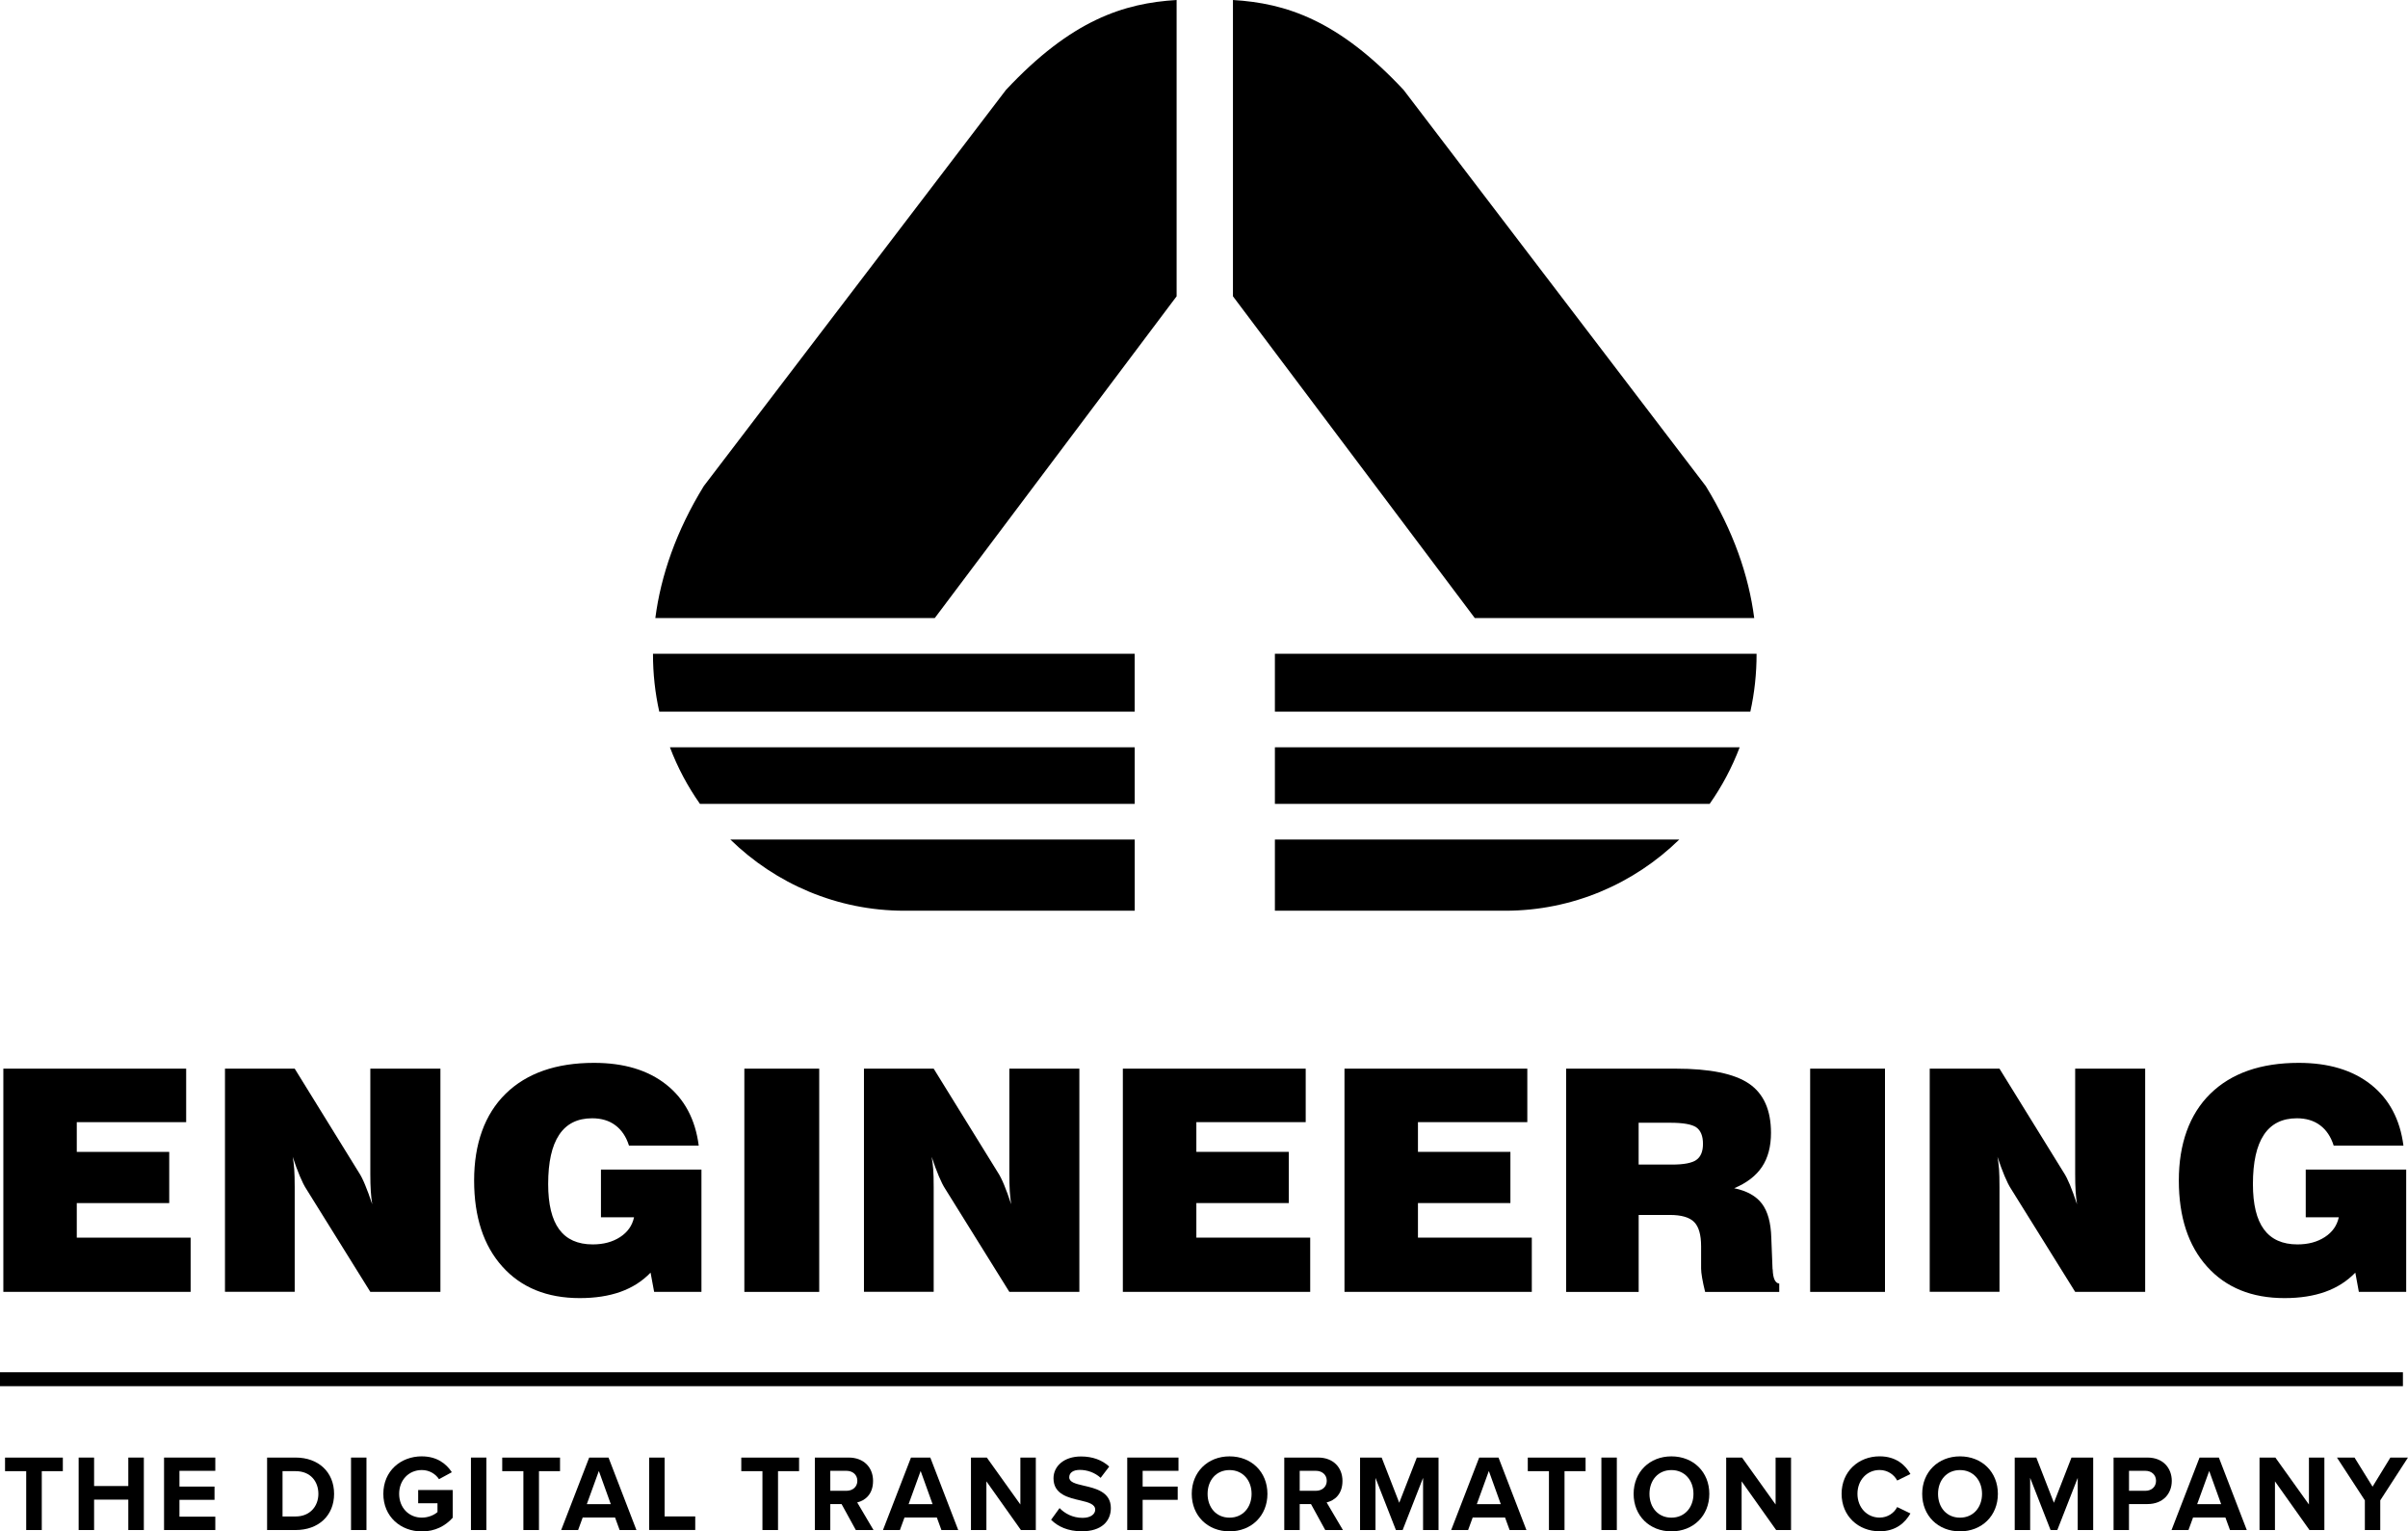 <?xml version="1.0" encoding="UTF-8"?><svg id="Livello_2" xmlns="http://www.w3.org/2000/svg" viewBox="0 0 706.63 449.26"><defs><style>.cls-1{fill-rule:evenodd;}</style></defs><g id="Layer_1"><g><g><rect y="402.56" width="705.14" height="4.09"/><g><path d="m7.69,448.85v-17.27H1.48v-3.98h16.96v3.98h-6.18v17.27h-4.56Z"/><path d="m37.65,448.85v-8.92h-10.04v8.92h-4.53v-21.26h4.53v8.35h10.04v-8.35h4.56v21.26h-4.56Z"/><path d="m48.14,448.85v-21.26h15.04v3.89h-10.52v4.62h10.29v3.89h-10.29v4.94h10.52v3.92h-15.04Z"/><path d="m78.38,448.85v-21.26h8.38c6.66,0,11.28,4.24,11.28,10.65s-4.62,10.61-11.28,10.61h-8.38Zm4.53-3.98h3.86c4.21,0,6.66-3.03,6.66-6.63s-2.29-6.66-6.66-6.66h-3.86v13.29Z"/><path d="m103.01,448.85v-21.26h4.53v21.26h-4.53Z"/><path d="m123.79,427.24c4.4,0,7.17,2.14,8.8,4.65l-3.76,2.04c-.99-1.5-2.8-2.68-5.04-2.68-3.86,0-6.66,2.96-6.66,6.98s2.8,6.98,6.66,6.98c1.94,0,3.67-.8,4.59-1.63v-2.58h-5.67v-3.89h10.14v8.13c-2.17,2.42-5.2,4.02-9.05,4.02-6.21,0-11.31-4.33-11.31-11.03s5.1-11,11.31-11Z"/><path d="m138.2,448.85v-21.26h4.53v21.26h-4.53Z"/><path d="m153.59,448.85v-17.27h-6.21v-3.98h16.96v3.98h-6.18v17.27h-4.56Z"/><path d="m181.83,448.85l-1.34-3.67h-9.5l-1.34,3.67h-4.97l8.22-21.26h5.67l8.19,21.26h-4.94Zm-6.09-17.34l-3.54,9.75h7.04l-3.51-9.75Z"/><path d="m190.5,448.85v-21.26h4.53v17.27h8.99v3.98h-13.51Z"/><path d="m223.74,448.85v-17.27h-6.21v-3.98h16.96v3.98h-6.18v17.27h-4.56Z"/><path d="m251.14,448.85l-4.18-7.62h-3.31v7.62h-4.53v-21.26h9.94c4.43,0,7.14,2.9,7.14,6.85s-2.36,5.77-4.65,6.31l4.78,8.1h-5.2Zm-2.74-17.37h-4.75v5.86h4.75c1.82,0,3.19-1.15,3.19-2.93s-1.37-2.93-3.19-2.93Z"/><path d="m276.26,448.85l-1.34-3.67h-9.5l-1.34,3.67h-4.97l8.22-21.26h5.67l8.19,21.26h-4.94Zm-6.09-17.34l-3.54,9.75h7.04l-3.51-9.75Z"/><path d="m299.59,448.85l-10.13-14.28v14.28h-4.53v-21.26h4.65l9.85,13.77v-13.77h4.53v21.26h-4.37Z"/><path d="m310.93,442.41c1.5,1.56,3.82,2.87,6.76,2.87,2.49,0,3.7-1.18,3.7-2.39,0-1.59-1.85-2.14-4.3-2.71-3.47-.8-7.94-1.75-7.94-6.5,0-3.54,3.06-6.41,8.06-6.41,3.38,0,6.18,1.02,8.29,2.96l-2.52,3.31c-1.72-1.59-4.02-2.33-6.09-2.33s-3.12.89-3.12,2.17c0,1.43,1.78,1.88,4.24,2.45,3.51.8,7.97,1.85,7.97,6.57,0,3.89-2.77,6.82-8.51,6.82-4.08,0-7.01-1.37-9.02-3.38l2.49-3.44Z"/><path d="m330.79,448.85v-21.26h15.04v3.89h-10.52v4.62h10.29v3.89h-10.29v8.86h-4.53Z"/><path d="m360.81,427.24c6.44,0,11.12,4.59,11.12,11s-4.69,11-11.12,11-11.09-4.59-11.09-11,4.69-11,11.09-11Zm0,4.02c-3.92,0-6.44,3-6.44,6.98s2.52,6.98,6.44,6.98,6.47-3.03,6.47-6.98-2.55-6.98-6.47-6.98Z"/><path d="m388.89,448.85l-4.18-7.62h-3.31v7.62h-4.53v-21.26h9.94c4.43,0,7.14,2.9,7.14,6.85s-2.36,5.77-4.65,6.31l4.78,8.1h-5.19Zm-2.74-17.37h-4.75v5.86h4.75c1.82,0,3.19-1.15,3.19-2.93s-1.37-2.93-3.19-2.93Z"/><path d="m417.6,448.85v-15.3l-5.99,15.3h-1.98l-5.99-15.3v15.3h-4.53v-21.26h6.34l5.16,13.26,5.16-13.26h6.37v21.26h-4.56Z"/><path d="m443,448.85l-1.34-3.67h-9.5l-1.34,3.67h-4.97l8.22-21.26h5.67l8.19,21.26h-4.94Zm-6.09-17.34l-3.54,9.75h7.04l-3.51-9.75Z"/><path d="m454.54,448.85v-17.27h-6.21v-3.98h16.96v3.98h-6.18v17.27h-4.56Z"/><path d="m469.93,448.85v-21.26h4.53v21.26h-4.53Z"/><path d="m490.48,427.24c6.44,0,11.12,4.59,11.12,11s-4.69,11-11.12,11-11.09-4.59-11.09-11,4.68-11,11.09-11Zm0,4.02c-3.92,0-6.44,3-6.44,6.98s2.52,6.98,6.44,6.98,6.47-3.03,6.47-6.98-2.55-6.98-6.47-6.98Z"/><path d="m521.21,448.85l-10.13-14.28v14.28h-4.53v-21.26h4.65l9.85,13.77v-13.77h4.53v21.26h-4.37Z"/><path d="m540.42,438.23c0-6.53,4.94-11,11.15-11,4.84,0,7.55,2.55,9.05,5.19l-3.89,1.91c-.89-1.72-2.8-3.09-5.16-3.09-3.7,0-6.5,2.96-6.5,6.98s2.8,6.98,6.5,6.98c2.36,0,4.27-1.34,5.16-3.09l3.89,1.88c-1.53,2.65-4.21,5.23-9.05,5.23-6.22,0-11.15-4.46-11.15-11Z"/><path d="m575.16,427.24c6.44,0,11.12,4.59,11.12,11s-4.69,11-11.12,11-11.09-4.59-11.09-11,4.68-11,11.09-11Zm0,4.02c-3.92,0-6.44,3-6.44,6.98s2.52,6.98,6.44,6.98,6.47-3.03,6.47-6.98-2.55-6.98-6.47-6.98Z"/><path d="m609.71,448.85v-15.3l-5.99,15.3h-1.98l-5.99-15.3v15.3h-4.53v-21.26h6.34l5.16,13.26,5.16-13.26h6.37v21.26h-4.56Z"/><path d="m620.23,448.85v-21.26h9.94c4.62,0,7.14,3.12,7.14,6.85s-2.55,6.79-7.14,6.79h-5.42v7.62h-4.53Zm9.34-17.37h-4.81v5.86h4.81c1.78,0,3.12-1.15,3.12-2.93s-1.34-2.93-3.12-2.93Z"/><path d="m654.39,448.85l-1.34-3.67h-9.5l-1.34,3.67h-4.97l8.22-21.26h5.67l8.19,21.26h-4.94Zm-6.09-17.34l-3.54,9.75h7.04l-3.51-9.75Z"/><path d="m677.72,448.85l-10.13-14.28v14.28h-4.53v-21.26h4.65l9.85,13.77v-13.77h4.53v21.26h-4.37Z"/><path d="m693.97,448.85v-8.7l-8.19-12.56h5.16l5.29,8.54,5.23-8.54h5.16l-8.13,12.56v8.7h-4.53Z"/></g><g><path d="m.98,378.99v-65.49h53.65v15.69H22.53v8.72h27.13v15.02h-27.13v10.14h33.41v15.91H.98Z"/><path d="m66.02,378.99v-65.49h20.46l18.82,30.45c.58.86,1.19,2.07,1.84,3.65.66,1.57,1.35,3.47,2.09,5.69-.19-1.16-.33-2.43-.42-3.83-.09-1.39-.14-3.08-.14-5.07v-30.9h20.57v65.49h-20.57l-18.82-30.23c-.58-.89-1.21-2.15-1.89-3.78-.68-1.63-1.38-3.5-2.07-5.61.21,1.16.37,2.37.45,3.63.09,1.25.14,3.02.14,5.31v30.67h-20.46Z"/><path d="m191.96,378.99l-1.05-5.65c-2.43,2.52-5.36,4.39-8.8,5.62-3.44,1.23-7.42,1.85-11.98,1.85-9.6,0-17.17-3.08-22.7-9.23-5.53-6.15-8.3-14.58-8.3-25.28s3.09-19.42,9.26-25.45c6.17-6.03,14.81-9.05,25.94-9.05,8.75,0,15.8,2.12,21.17,6.36,5.36,4.24,8.55,10.21,9.54,17.91h-20.47c-.81-2.6-2.15-4.59-3.99-5.96-1.83-1.37-4.1-2.05-6.81-2.05-4.32,0-7.55,1.62-9.69,4.85-2.15,3.22-3.22,8.04-3.22,14.45,0,5.93,1.08,10.36,3.23,13.29,2.16,2.94,5.45,4.41,9.85,4.41,3.16,0,5.84-.72,8.04-2.16,2.2-1.44,3.56-3.37,4.08-5.8h-9.71v-14h29.49v35.88h-13.9Z"/><path d="m218.43,378.99v-65.49h21.97v65.49h-21.97Z"/><path d="m253.53,378.99v-65.49h20.46l18.83,30.45c.57.86,1.19,2.07,1.84,3.65.65,1.57,1.35,3.47,2.07,5.69-.18-1.16-.32-2.43-.41-3.83-.08-1.39-.13-3.08-.13-5.07v-30.9h20.55v65.49h-20.55l-18.82-30.23c-.59-.89-1.21-2.15-1.9-3.78-.68-1.63-1.38-3.5-2.08-5.61.21,1.16.37,2.37.46,3.63.1,1.25.14,3.02.14,5.31v30.67h-20.46Z"/><path d="m329.5,378.99v-65.49h53.66v15.69h-32.09v8.72h27.13v15.02h-27.13v10.14h33.41v15.91h-54.98Z"/><path d="m394.54,378.99v-65.49h53.65v15.69h-32.09v8.72h27.13v15.02h-27.13v10.14h33.41v15.91h-54.97Z"/><path d="m459.59,378.99v-65.49h32.13c10.05,0,17.23,1.47,21.53,4.4,4.3,2.94,6.45,7.75,6.45,14.45,0,4-.88,7.32-2.64,9.96-1.76,2.64-4.48,4.72-8.16,6.27,3.74.77,6.46,2.3,8.16,4.56,1.7,2.27,2.61,5.6,2.73,9.98l.36,9.12c0,.05.02.13.05.22.1,2.6.73,3.97,1.92,4.09v2.45h-21.75c-.39-1.57-.68-2.94-.88-4.11-.2-1.17-.3-2.08-.3-2.73v-6.54c0-3.38-.68-5.76-2.05-7.14-1.37-1.37-3.74-2.06-7.1-2.06h-9.17v22.58h-21.28Zm21.28-37.35h9.8c3.44,0,5.8-.45,7.11-1.36,1.31-.91,1.96-2.48,1.96-4.73s-.65-3.92-1.96-4.83c-1.31-.9-3.86-1.35-7.66-1.35h-9.26v12.27Z"/><path d="m531.19,378.99v-65.49h21.96v65.49h-21.96Z"/><path d="m566.28,378.99v-65.49h20.47l18.83,30.45c.58.86,1.19,2.07,1.85,3.65.65,1.57,1.34,3.47,2.07,5.69-.18-1.16-.31-2.43-.41-3.83-.09-1.39-.13-3.08-.13-5.07v-30.9h20.54v65.49h-20.54l-18.83-30.23c-.58-.89-1.22-2.15-1.9-3.78-.68-1.63-1.37-3.5-2.07-5.61.21,1.16.36,2.37.46,3.63.09,1.25.13,3.02.13,5.31v30.67h-20.47Z"/><path d="m692.21,378.99l-1.04-5.65c-2.44,2.52-5.37,4.39-8.81,5.62-3.43,1.23-7.42,1.85-11.98,1.85-9.61,0-17.16-3.08-22.7-9.23-5.54-6.15-8.3-14.58-8.3-25.28s3.09-19.42,9.25-25.45c6.17-6.03,14.81-9.05,25.94-9.05,8.74,0,15.8,2.12,21.17,6.36,5.36,4.24,8.55,10.21,9.55,17.91h-20.47c-.82-2.6-2.15-4.59-3.99-5.96-1.83-1.37-4.11-2.05-6.81-2.05-4.31,0-7.54,1.62-9.69,4.85-2.14,3.22-3.21,8.04-3.21,14.45,0,5.93,1.07,10.36,3.23,13.29,2.16,2.94,5.45,4.41,9.84,4.41,3.16,0,5.84-.72,8.04-2.16,2.21-1.44,3.57-3.37,4.09-5.8h-9.7v-14h29.48v35.88h-13.9Z"/></g></g><g><path class="cls-1" d="m332.98,267.17h-67.57c-19.71,0-37.77-7.89-51.09-20.89h118.67v20.89h0Zm-127.58-31.35c-3.58-5.08-6.56-10.64-8.81-16.6h136.39v16.6h-127.58Zm-11.94-27.06c-1.21-5.43-1.85-11.12-1.84-16.98h141.35v16.98h-139.51Zm-1.15-27.45c1.62-12.49,6.14-25.57,14.21-38.7l88.68-116.23C314.46,5.79,329.86.93,345.28,0v86.92l-70.97,94.39h-82Z"/><path class="cls-1" d="m374.12,267.17h67.58c19.71,0,37.77-7.89,51.09-20.89h-118.67v20.89h0Zm127.58-31.35c3.58-5.08,6.55-10.64,8.81-16.6h-136.39v16.6h127.58Zm11.94-27.06c1.21-5.43,1.84-11.12,1.83-16.98h-141.35v16.98h139.52Zm1.14-27.45c-1.62-12.49-6.14-25.57-14.21-38.7l-88.68-116.23C392.64,5.79,377.24.93,361.81,0v86.92l70.97,94.39h82Z"/></g></g></g></svg>